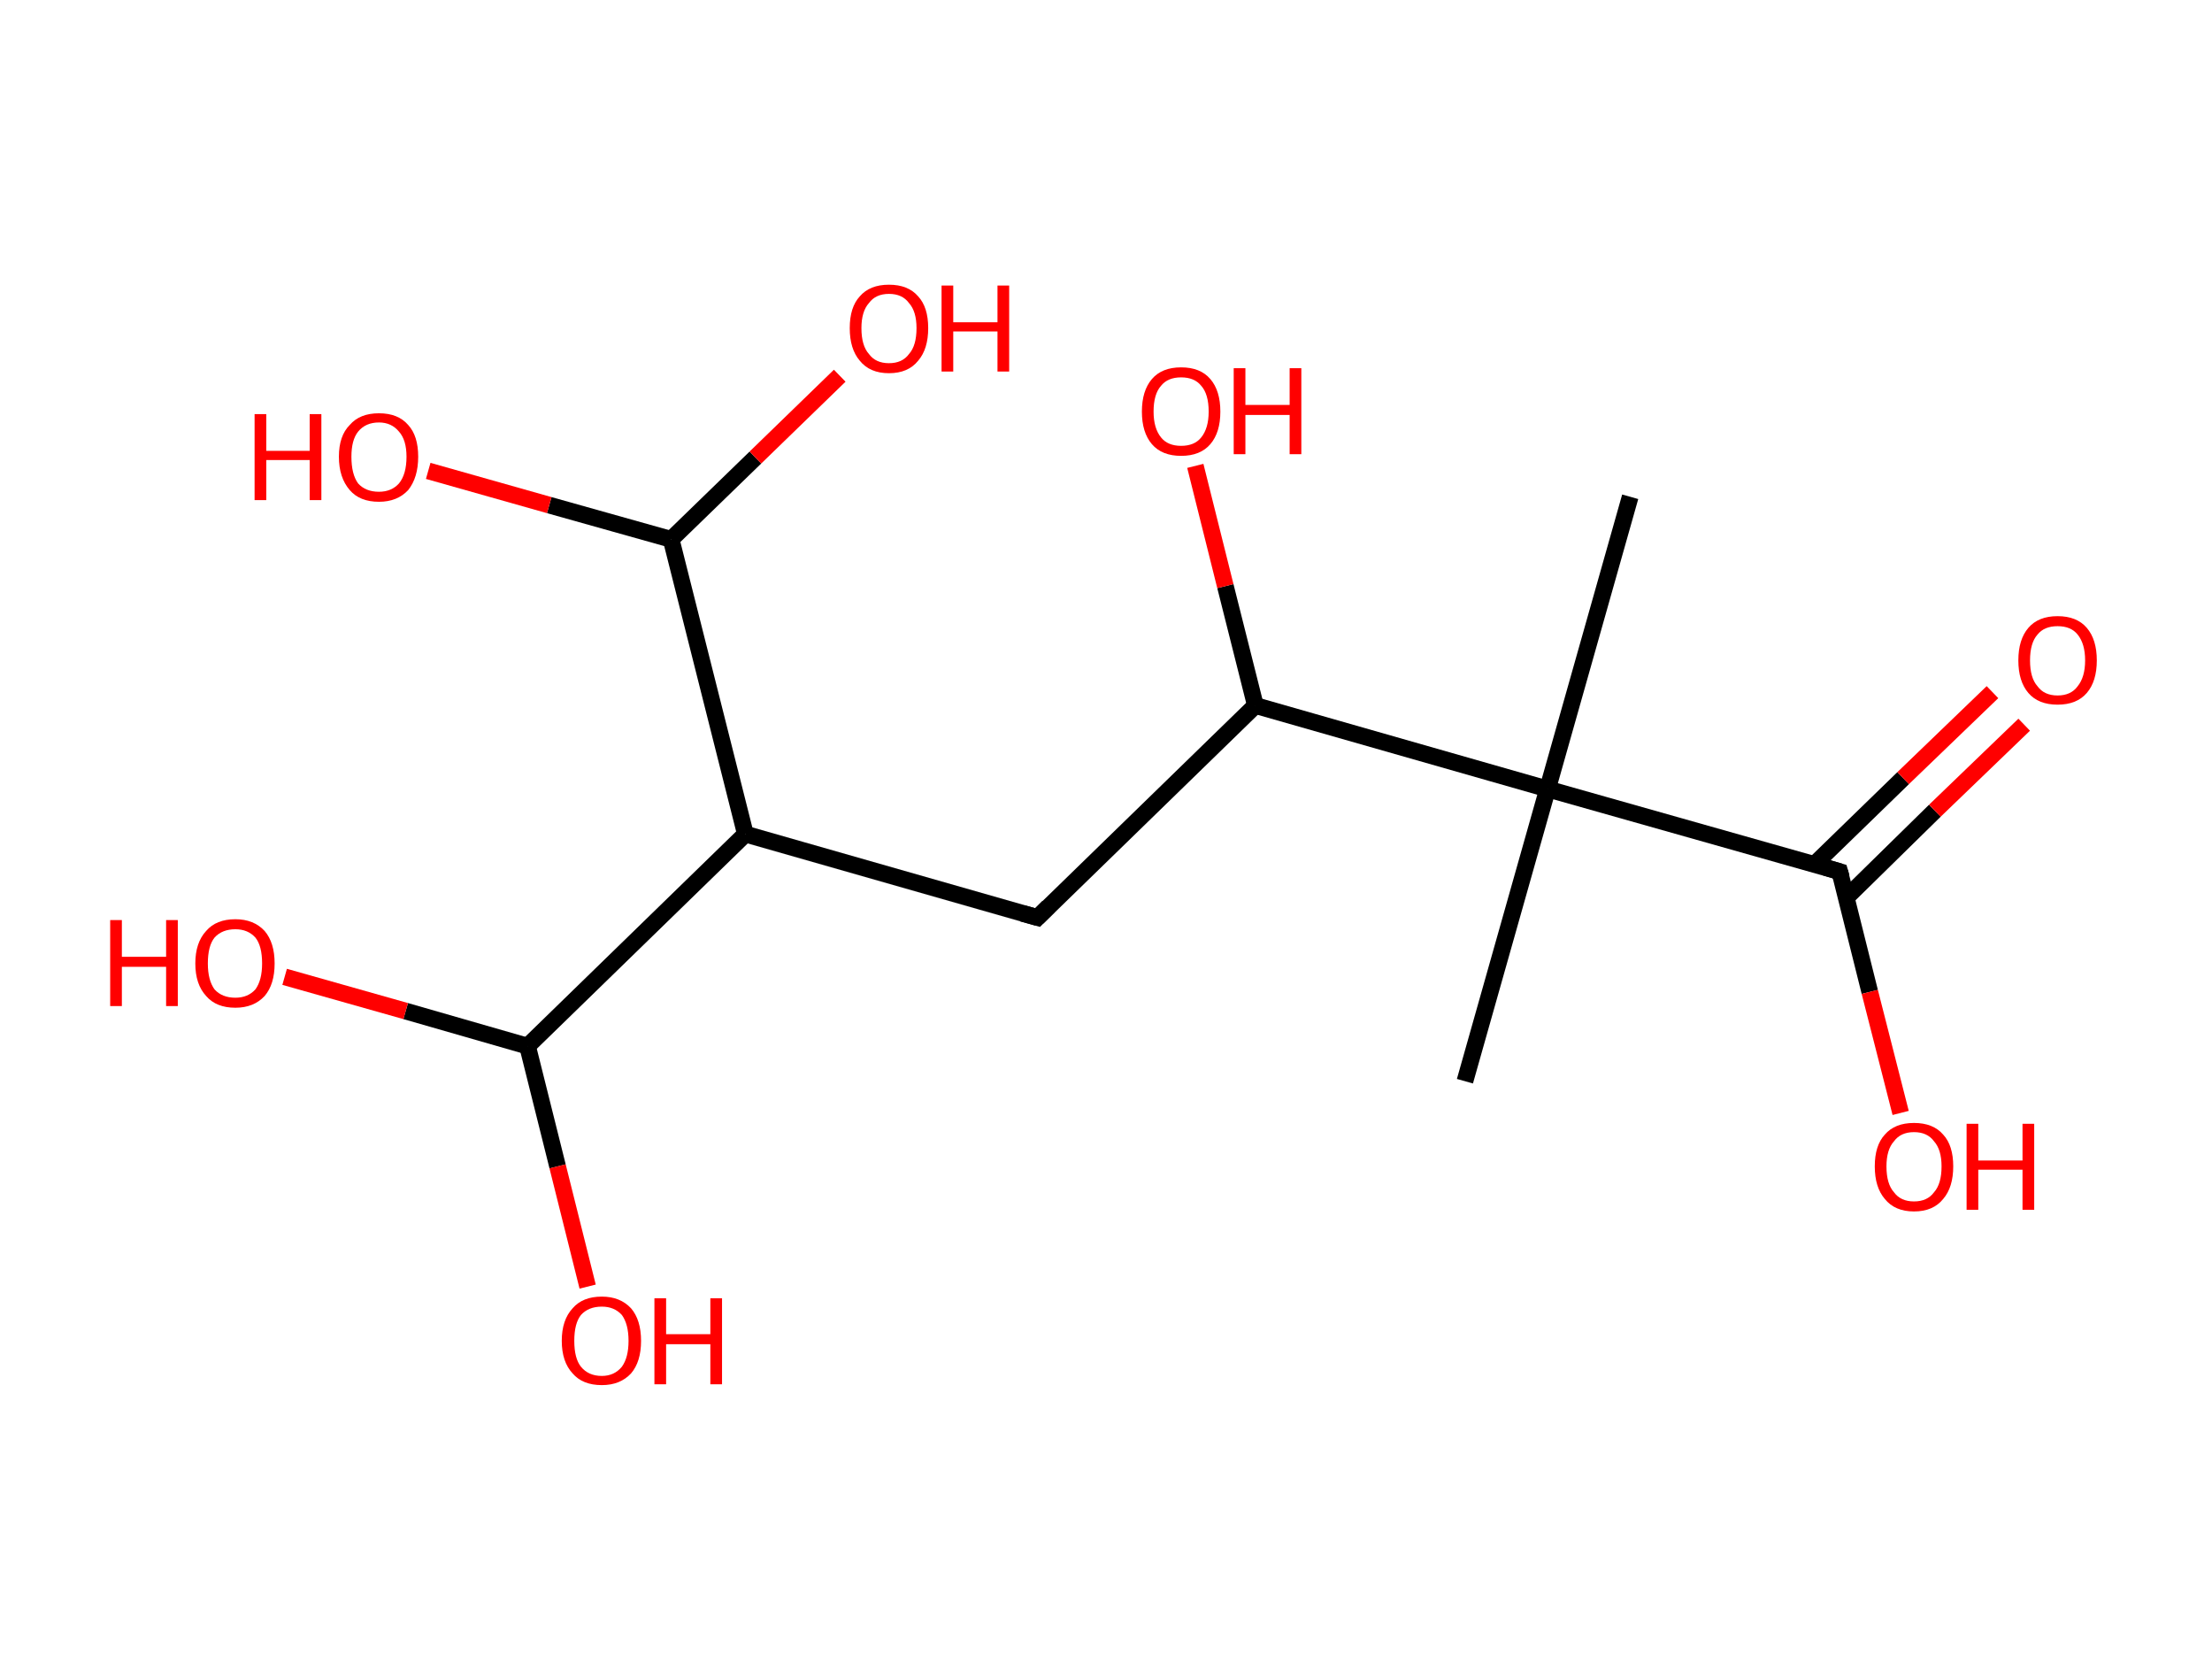 <?xml version='1.0' encoding='ASCII' standalone='yes'?>
<svg xmlns="http://www.w3.org/2000/svg" xmlns:rdkit="http://www.rdkit.org/xml" xmlns:xlink="http://www.w3.org/1999/xlink" version="1.1" baseProfile="full" xml:space="preserve" width="265px" height="200px" viewBox="0 0 265 200">
<!-- END OF HEADER -->
<rect style="opacity:1.0;fill:#FFFFFF;stroke:none" width="265.0" height="200.0" x="0.0" y="0.0"> </rect>
<path class="bond-0 atom-0 atom-1" d="M 195.3,59.5 L 185.4,94.5" style="fill:none;fill-rule:evenodd;stroke:#000000;stroke-width:2.0px;stroke-linecap:butt;stroke-linejoin:miter;stroke-opacity:1"/>
<path class="bond-1 atom-1 atom-2" d="M 185.4,94.5 L 175.5,129.5" style="fill:none;fill-rule:evenodd;stroke:#000000;stroke-width:2.0px;stroke-linecap:butt;stroke-linejoin:miter;stroke-opacity:1"/>
<path class="bond-2 atom-1 atom-3" d="M 185.4,94.5 L 220.4,104.4" style="fill:none;fill-rule:evenodd;stroke:#000000;stroke-width:2.0px;stroke-linecap:butt;stroke-linejoin:miter;stroke-opacity:1"/>
<path class="bond-3 atom-3 atom-4" d="M 221.2,107.5 L 231.8,97.1" style="fill:none;fill-rule:evenodd;stroke:#000000;stroke-width:2.0px;stroke-linecap:butt;stroke-linejoin:miter;stroke-opacity:1"/>
<path class="bond-3 atom-3 atom-4" d="M 231.8,97.1 L 242.5,86.8" style="fill:none;fill-rule:evenodd;stroke:#FF0000;stroke-width:2.0px;stroke-linecap:butt;stroke-linejoin:miter;stroke-opacity:1"/>
<path class="bond-3 atom-3 atom-4" d="M 217.4,103.5 L 228.0,93.2" style="fill:none;fill-rule:evenodd;stroke:#000000;stroke-width:2.0px;stroke-linecap:butt;stroke-linejoin:miter;stroke-opacity:1"/>
<path class="bond-3 atom-3 atom-4" d="M 228.0,93.2 L 238.7,82.9" style="fill:none;fill-rule:evenodd;stroke:#FF0000;stroke-width:2.0px;stroke-linecap:butt;stroke-linejoin:miter;stroke-opacity:1"/>
<path class="bond-4 atom-3 atom-5" d="M 220.4,104.4 L 224.0,118.8" style="fill:none;fill-rule:evenodd;stroke:#000000;stroke-width:2.0px;stroke-linecap:butt;stroke-linejoin:miter;stroke-opacity:1"/>
<path class="bond-4 atom-3 atom-5" d="M 224.0,118.8 L 227.7,133.3" style="fill:none;fill-rule:evenodd;stroke:#FF0000;stroke-width:2.0px;stroke-linecap:butt;stroke-linejoin:miter;stroke-opacity:1"/>
<path class="bond-5 atom-1 atom-6" d="M 185.4,94.5 L 150.4,84.5" style="fill:none;fill-rule:evenodd;stroke:#000000;stroke-width:2.0px;stroke-linecap:butt;stroke-linejoin:miter;stroke-opacity:1"/>
<path class="bond-6 atom-6 atom-7" d="M 150.4,84.5 L 146.8,70.2" style="fill:none;fill-rule:evenodd;stroke:#000000;stroke-width:2.0px;stroke-linecap:butt;stroke-linejoin:miter;stroke-opacity:1"/>
<path class="bond-6 atom-6 atom-7" d="M 146.8,70.2 L 143.2,55.8" style="fill:none;fill-rule:evenodd;stroke:#FF0000;stroke-width:2.0px;stroke-linecap:butt;stroke-linejoin:miter;stroke-opacity:1"/>
<path class="bond-7 atom-6 atom-8" d="M 150.4,84.5 L 124.3,109.9" style="fill:none;fill-rule:evenodd;stroke:#000000;stroke-width:2.0px;stroke-linecap:butt;stroke-linejoin:miter;stroke-opacity:1"/>
<path class="bond-8 atom-8 atom-9" d="M 124.3,109.9 L 89.3,99.9" style="fill:none;fill-rule:evenodd;stroke:#000000;stroke-width:2.0px;stroke-linecap:butt;stroke-linejoin:miter;stroke-opacity:1"/>
<path class="bond-9 atom-9 atom-10" d="M 89.3,99.9 L 63.2,125.3" style="fill:none;fill-rule:evenodd;stroke:#000000;stroke-width:2.0px;stroke-linecap:butt;stroke-linejoin:miter;stroke-opacity:1"/>
<path class="bond-10 atom-10 atom-11" d="M 63.2,125.3 L 48.6,121.1" style="fill:none;fill-rule:evenodd;stroke:#000000;stroke-width:2.0px;stroke-linecap:butt;stroke-linejoin:miter;stroke-opacity:1"/>
<path class="bond-10 atom-10 atom-11" d="M 48.6,121.1 L 34.1,117.0" style="fill:none;fill-rule:evenodd;stroke:#FF0000;stroke-width:2.0px;stroke-linecap:butt;stroke-linejoin:miter;stroke-opacity:1"/>
<path class="bond-11 atom-10 atom-12" d="M 63.2,125.3 L 66.8,139.7" style="fill:none;fill-rule:evenodd;stroke:#000000;stroke-width:2.0px;stroke-linecap:butt;stroke-linejoin:miter;stroke-opacity:1"/>
<path class="bond-11 atom-10 atom-12" d="M 66.8,139.7 L 70.4,154.1" style="fill:none;fill-rule:evenodd;stroke:#FF0000;stroke-width:2.0px;stroke-linecap:butt;stroke-linejoin:miter;stroke-opacity:1"/>
<path class="bond-12 atom-9 atom-13" d="M 89.3,99.9 L 80.4,64.6" style="fill:none;fill-rule:evenodd;stroke:#000000;stroke-width:2.0px;stroke-linecap:butt;stroke-linejoin:miter;stroke-opacity:1"/>
<path class="bond-13 atom-13 atom-14" d="M 80.4,64.6 L 65.8,60.5" style="fill:none;fill-rule:evenodd;stroke:#000000;stroke-width:2.0px;stroke-linecap:butt;stroke-linejoin:miter;stroke-opacity:1"/>
<path class="bond-13 atom-13 atom-14" d="M 65.8,60.5 L 51.3,56.4" style="fill:none;fill-rule:evenodd;stroke:#FF0000;stroke-width:2.0px;stroke-linecap:butt;stroke-linejoin:miter;stroke-opacity:1"/>
<path class="bond-14 atom-13 atom-15" d="M 80.4,64.6 L 90.5,54.8" style="fill:none;fill-rule:evenodd;stroke:#000000;stroke-width:2.0px;stroke-linecap:butt;stroke-linejoin:miter;stroke-opacity:1"/>
<path class="bond-14 atom-13 atom-15" d="M 90.5,54.8 L 100.6,45.0" style="fill:none;fill-rule:evenodd;stroke:#FF0000;stroke-width:2.0px;stroke-linecap:butt;stroke-linejoin:miter;stroke-opacity:1"/>
<path d="M 218.7,103.9 L 220.4,104.4 L 220.6,105.1" style="fill:none;stroke:#000000;stroke-width:2.0px;stroke-linecap:butt;stroke-linejoin:miter;stroke-opacity:1;"/>
<path d="M 125.6,108.6 L 124.3,109.9 L 122.5,109.4" style="fill:none;stroke:#000000;stroke-width:2.0px;stroke-linecap:butt;stroke-linejoin:miter;stroke-opacity:1;"/>
<path class="atom-4" d="M 241.8 79.1 Q 241.8 76.6, 243.0 75.2 Q 244.2 73.8, 246.5 73.8 Q 248.8 73.8, 250.0 75.2 Q 251.2 76.6, 251.2 79.1 Q 251.2 81.6, 250.0 83.0 Q 248.8 84.4, 246.5 84.4 Q 244.2 84.4, 243.0 83.0 Q 241.8 81.6, 241.8 79.1 M 246.5 83.3 Q 248.1 83.3, 248.9 82.2 Q 249.8 81.1, 249.8 79.1 Q 249.8 77.1, 248.9 76.0 Q 248.1 75.0, 246.5 75.0 Q 244.9 75.0, 244.1 76.0 Q 243.2 77.0, 243.2 79.1 Q 243.2 81.2, 244.1 82.2 Q 244.9 83.3, 246.5 83.3 " fill="#FF0000"/>
<path class="atom-5" d="M 224.6 139.7 Q 224.6 137.2, 225.8 135.9 Q 227.0 134.5, 229.3 134.5 Q 231.6 134.5, 232.8 135.9 Q 234.0 137.2, 234.0 139.7 Q 234.0 142.2, 232.8 143.6 Q 231.6 145.1, 229.3 145.1 Q 227.0 145.1, 225.8 143.6 Q 224.6 142.2, 224.6 139.7 M 229.3 143.9 Q 230.9 143.9, 231.7 142.8 Q 232.6 141.8, 232.6 139.7 Q 232.6 137.7, 231.7 136.7 Q 230.9 135.6, 229.3 135.6 Q 227.7 135.6, 226.9 136.7 Q 226.0 137.7, 226.0 139.7 Q 226.0 141.8, 226.9 142.8 Q 227.7 143.9, 229.3 143.9 " fill="#FF0000"/>
<path class="atom-5" d="M 235.6 134.6 L 237.0 134.6 L 237.0 139.0 L 242.3 139.0 L 242.3 134.6 L 243.7 134.6 L 243.7 144.9 L 242.3 144.9 L 242.3 140.1 L 237.0 140.1 L 237.0 144.9 L 235.6 144.9 L 235.6 134.6 " fill="#FF0000"/>
<path class="atom-7" d="M 136.8 49.3 Q 136.8 46.8, 138.0 45.4 Q 139.2 44.0, 141.5 44.0 Q 143.8 44.0, 145.0 45.4 Q 146.2 46.8, 146.2 49.3 Q 146.2 51.8, 145.0 53.2 Q 143.8 54.6, 141.5 54.6 Q 139.2 54.6, 138.0 53.2 Q 136.8 51.8, 136.8 49.3 M 141.5 53.4 Q 143.1 53.4, 143.9 52.4 Q 144.8 51.3, 144.8 49.3 Q 144.8 47.2, 143.9 46.2 Q 143.1 45.2, 141.5 45.2 Q 139.9 45.2, 139.1 46.2 Q 138.2 47.2, 138.2 49.3 Q 138.2 51.3, 139.1 52.4 Q 139.9 53.4, 141.5 53.4 " fill="#FF0000"/>
<path class="atom-7" d="M 147.8 44.1 L 149.2 44.1 L 149.2 48.5 L 154.5 48.5 L 154.5 44.1 L 155.9 44.1 L 155.9 54.4 L 154.5 54.4 L 154.5 49.7 L 149.2 49.7 L 149.2 54.4 L 147.8 54.4 L 147.8 44.1 " fill="#FF0000"/>
<path class="atom-11" d="M 13.2 110.2 L 14.6 110.2 L 14.6 114.6 L 19.9 114.6 L 19.9 110.2 L 21.3 110.2 L 21.3 120.5 L 19.9 120.5 L 19.9 115.8 L 14.6 115.8 L 14.6 120.5 L 13.2 120.5 L 13.2 110.2 " fill="#FF0000"/>
<path class="atom-11" d="M 23.4 115.4 Q 23.4 112.9, 24.7 111.5 Q 25.9 110.1, 28.2 110.1 Q 30.4 110.1, 31.7 111.5 Q 32.9 112.9, 32.9 115.4 Q 32.9 117.9, 31.7 119.3 Q 30.4 120.7, 28.2 120.7 Q 25.9 120.7, 24.7 119.3 Q 23.4 117.9, 23.4 115.4 M 28.2 119.5 Q 29.7 119.5, 30.6 118.5 Q 31.4 117.4, 31.4 115.4 Q 31.4 113.3, 30.6 112.3 Q 29.7 111.3, 28.2 111.3 Q 26.6 111.3, 25.7 112.3 Q 24.9 113.3, 24.9 115.4 Q 24.9 117.4, 25.7 118.5 Q 26.6 119.5, 28.2 119.5 " fill="#FF0000"/>
<path class="atom-12" d="M 67.3 160.6 Q 67.3 158.1, 68.6 156.7 Q 69.8 155.3, 72.1 155.3 Q 74.3 155.3, 75.6 156.7 Q 76.8 158.1, 76.8 160.6 Q 76.8 163.1, 75.6 164.5 Q 74.3 165.9, 72.1 165.9 Q 69.8 165.9, 68.6 164.5 Q 67.3 163.1, 67.3 160.6 M 72.1 164.8 Q 73.6 164.8, 74.5 163.7 Q 75.3 162.6, 75.3 160.6 Q 75.3 158.6, 74.5 157.5 Q 73.6 156.5, 72.1 156.5 Q 70.5 156.5, 69.6 157.5 Q 68.8 158.5, 68.8 160.6 Q 68.8 162.7, 69.6 163.7 Q 70.5 164.8, 72.1 164.8 " fill="#FF0000"/>
<path class="atom-12" d="M 78.4 155.5 L 79.8 155.5 L 79.8 159.8 L 85.1 159.8 L 85.1 155.5 L 86.5 155.5 L 86.5 165.8 L 85.1 165.8 L 85.1 161.0 L 79.8 161.0 L 79.8 165.8 L 78.4 165.8 L 78.4 155.5 " fill="#FF0000"/>
<path class="atom-14" d="M 30.5 49.6 L 31.9 49.6 L 31.9 54.0 L 37.1 54.0 L 37.1 49.6 L 38.5 49.6 L 38.5 59.9 L 37.1 59.9 L 37.1 55.1 L 31.9 55.1 L 31.9 59.9 L 30.5 59.9 L 30.5 49.6 " fill="#FF0000"/>
<path class="atom-14" d="M 40.6 54.7 Q 40.6 52.2, 41.9 50.9 Q 43.1 49.5, 45.4 49.5 Q 47.7 49.5, 48.9 50.9 Q 50.1 52.2, 50.1 54.7 Q 50.1 57.2, 48.9 58.7 Q 47.6 60.1, 45.4 60.1 Q 43.1 60.1, 41.9 58.7 Q 40.6 57.2, 40.6 54.7 M 45.4 58.9 Q 46.9 58.9, 47.8 57.9 Q 48.7 56.8, 48.7 54.7 Q 48.7 52.7, 47.8 51.7 Q 46.9 50.6, 45.4 50.6 Q 43.8 50.6, 42.9 51.7 Q 42.1 52.7, 42.1 54.7 Q 42.1 56.8, 42.9 57.9 Q 43.8 58.9, 45.4 58.9 " fill="#FF0000"/>
<path class="atom-15" d="M 101.8 39.3 Q 101.8 36.8, 103.0 35.5 Q 104.2 34.1, 106.5 34.1 Q 108.8 34.1, 110.0 35.5 Q 111.2 36.8, 111.2 39.3 Q 111.2 41.8, 110.0 43.2 Q 108.8 44.7, 106.5 44.7 Q 104.2 44.7, 103.0 43.2 Q 101.8 41.8, 101.8 39.3 M 106.5 43.5 Q 108.1 43.5, 108.9 42.4 Q 109.8 41.4, 109.8 39.3 Q 109.8 37.3, 108.9 36.3 Q 108.1 35.2, 106.5 35.2 Q 104.9 35.2, 104.1 36.3 Q 103.2 37.3, 103.2 39.3 Q 103.2 41.4, 104.1 42.4 Q 104.9 43.5, 106.5 43.5 " fill="#FF0000"/>
<path class="atom-15" d="M 112.8 34.2 L 114.2 34.2 L 114.2 38.6 L 119.5 38.6 L 119.5 34.2 L 120.9 34.2 L 120.9 44.5 L 119.5 44.5 L 119.5 39.7 L 114.2 39.7 L 114.2 44.5 L 112.8 44.5 L 112.8 34.2 " fill="#FF0000"/>
</svg>

